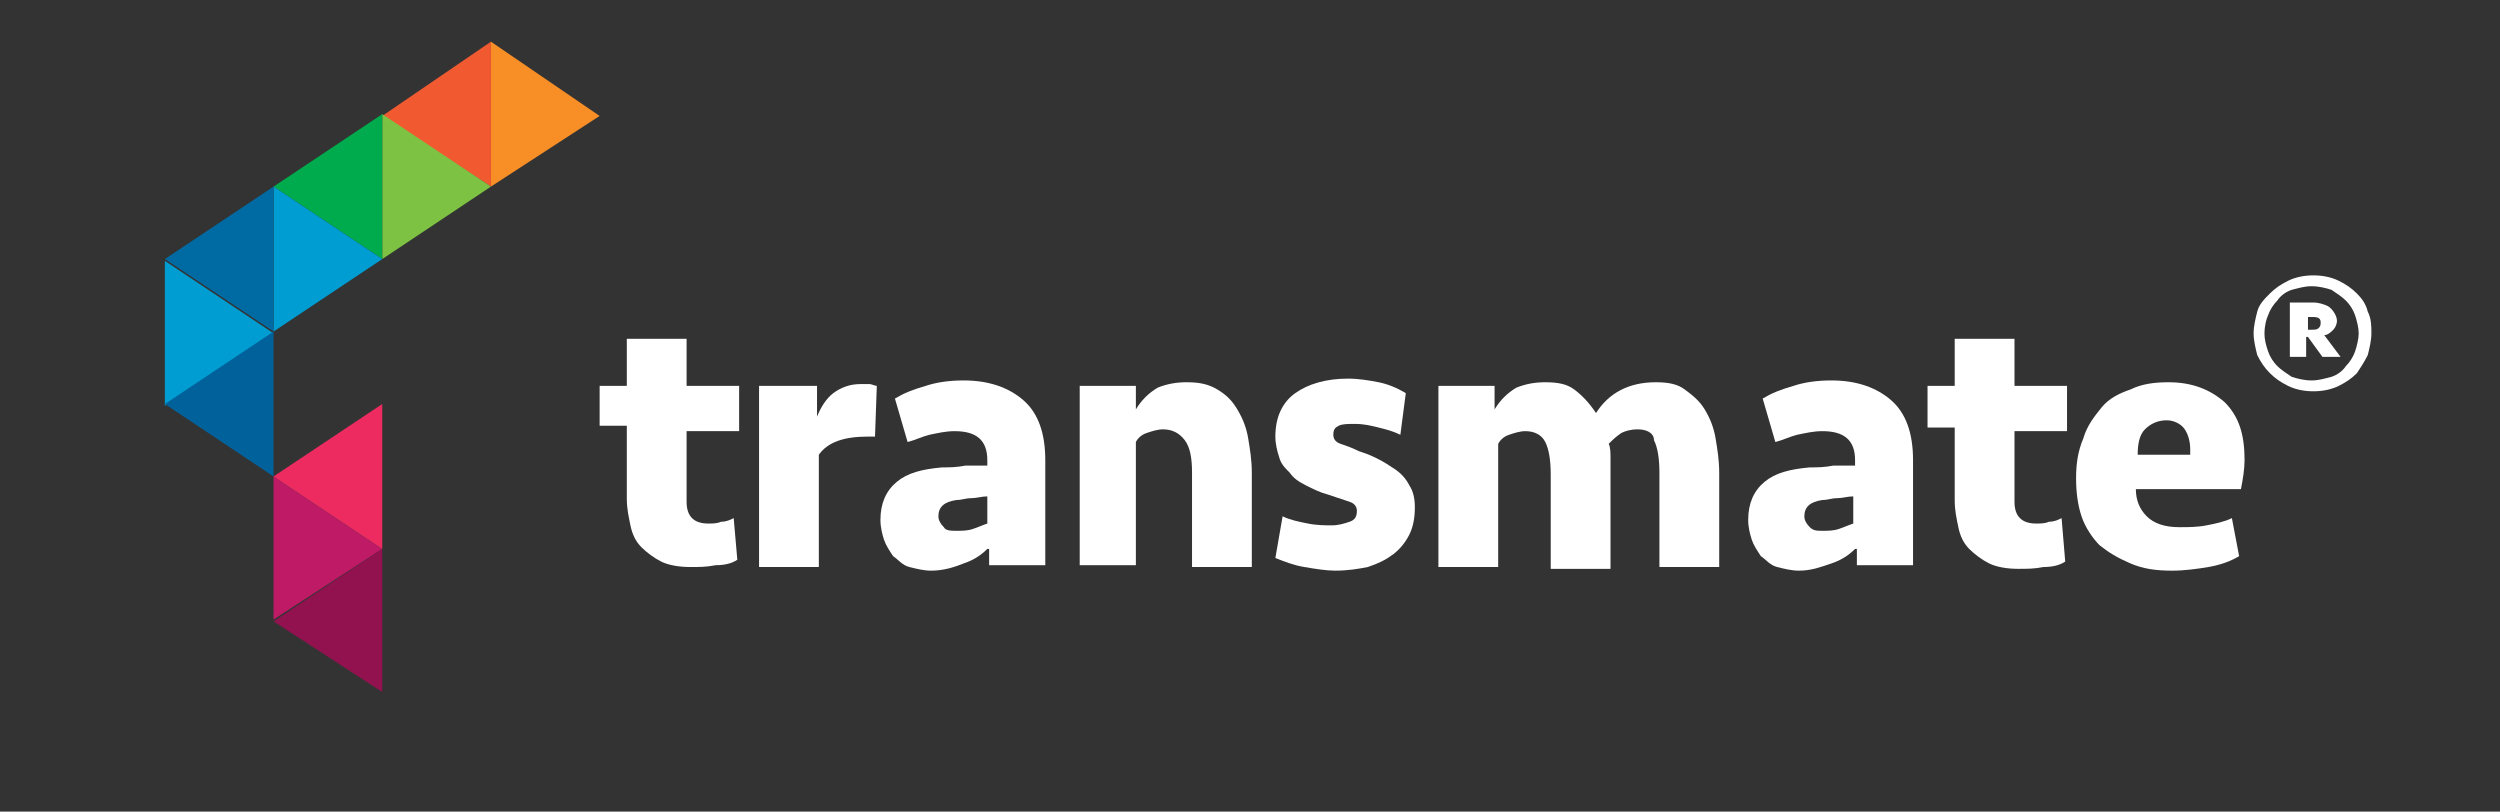 <?xml version="1.0" encoding="utf-8"?>
<svg version="1.1" xmlns="http://www.w3.org/2000/svg" xmlns:xlink="http://www.w3.org/1999/xlink" x="0px" y="0px"
	 viewBox="0 0 138 44.8" style="enable-background:new 0 0 138 44.8;" xml:space="preserve">
<rect x="0" y="0" width="138" height="44.8" fill="#333333" stroke="none"/>
<style type="text/css">
	.st0{display:none;fill:#4F347B;}
	.st1{fill:#FFFFFF;}
	.st2{fill:#F78E26;}
	.st3{fill:#F15A31;}
	.st4{fill:#7DC242;}
	.st5{fill:#00AB4E;}
	.st6{fill:#009DD2;}
	.st7{fill:#006AA3;}
	.st8{fill:#00619B;}
	.st9{fill:#BE1A65;}
	.st10{fill:#92124F;}
	.st11{fill:#EE2B61;}
</style>
<rect x="-57.6" y="-46.7" class="st0" width="255.1" height="164.4"/>
<g>
	<g>
		<path class="st1" d="M33.1,21.3h1.5v-2.6h3.3v2.6h2.9v2.5h-2.9v3.9c0,0.4,0.1,0.7,0.3,0.9c0.2,0.2,0.5,0.3,0.9,0.3
			c0.2,0,0.5,0,0.7-0.1c0.3,0,0.5-0.1,0.7-0.2l0.2,2.3c-0.3,0.2-0.7,0.3-1.2,0.3c-0.5,0.1-0.9,0.1-1.4,0.1c-0.6,0-1.2-0.1-1.6-0.3
			c-0.4-0.2-0.8-0.5-1.1-0.8c-0.3-0.3-0.5-0.7-0.6-1.2c-0.1-0.5-0.2-0.9-0.2-1.5v-4h-1.5V21.3z"/>
		<path class="st1" d="M48.3,24.1h-0.4c-1.3,0-2.2,0.3-2.7,1v6.2h-3.3v-10h3.2V23c0.2-0.5,0.5-1,0.9-1.3c0.4-0.3,0.9-0.5,1.5-0.5
			c0.2,0,0.3,0,0.5,0c0.1,0,0.3,0.1,0.4,0.1L48.3,24.1z"/>
		<path class="st1" d="M54.5,30.3c-0.3,0.3-0.7,0.6-1.3,0.8c-0.5,0.2-1.1,0.4-1.8,0.4c-0.4,0-0.8-0.1-1.2-0.2
			c-0.4-0.1-0.6-0.4-0.9-0.6c-0.2-0.3-0.4-0.6-0.5-0.9c-0.1-0.3-0.2-0.7-0.2-1.1c0-0.9,0.3-1.6,0.9-2.1c0.6-0.5,1.4-0.7,2.5-0.8
			c0.4,0,0.8,0,1.3-0.1c0.4,0,0.8,0,1.2,0v-0.3c0-1.1-0.6-1.6-1.8-1.6c-0.5,0-0.9,0.1-1.4,0.2c-0.4,0.1-0.8,0.3-1.2,0.4L49.4,22
			c0.5-0.3,1-0.5,1.7-0.7c0.6-0.2,1.3-0.3,2.1-0.3c1.4,0,2.5,0.4,3.3,1.1c0.8,0.7,1.2,1.8,1.2,3.3v5.8h-3.1V30.3z M52.8,29.3
			c0.3,0,0.6,0,0.9-0.1c0.3-0.1,0.5-0.2,0.8-0.3v-1.5c-0.3,0-0.6,0.1-0.9,0.1c-0.3,0-0.5,0.1-0.8,0.1c-0.7,0.1-1,0.4-1,0.9
			c0,0.2,0.1,0.4,0.3,0.6C52.2,29.3,52.5,29.3,52.8,29.3z"/>
		<path class="st1" d="M59.6,31.3v-10h3.1v1.3c0.3-0.5,0.7-0.9,1.2-1.2c0.5-0.2,1-0.3,1.6-0.3c0.7,0,1.2,0.1,1.7,0.4
			c0.5,0.3,0.8,0.6,1.1,1.1c0.3,0.5,0.5,1,0.6,1.6c0.1,0.6,0.2,1.2,0.2,1.9v5.2h-3.3v-5.2c0-0.8-0.1-1.4-0.4-1.8
			c-0.3-0.4-0.7-0.6-1.2-0.6c-0.3,0-0.6,0.1-0.9,0.2c-0.3,0.1-0.5,0.3-0.6,0.5v6.8H59.6z"/>
		<path class="st1" d="M78.1,28c0,0.6-0.1,1.1-0.3,1.5c-0.2,0.4-0.5,0.8-0.9,1.1c-0.4,0.3-0.8,0.5-1.4,0.7c-0.5,0.1-1.1,0.2-1.8,0.2
			c-0.5,0-1.1-0.1-1.7-0.2c-0.6-0.1-1.1-0.3-1.6-0.5l0.4-2.3c0.4,0.2,0.9,0.3,1.4,0.4c0.5,0.1,1,0.1,1.3,0.1c0.4,0,0.7-0.1,1-0.2
			c0.3-0.1,0.4-0.3,0.4-0.6c0-0.2-0.1-0.4-0.4-0.5c-0.3-0.1-0.6-0.2-1.2-0.4c-0.4-0.1-0.8-0.3-1.2-0.5c-0.4-0.2-0.7-0.4-0.9-0.7
			c-0.3-0.3-0.5-0.5-0.6-0.9c-0.1-0.3-0.2-0.7-0.2-1.1c0-1.1,0.4-1.9,1.1-2.4c0.7-0.5,1.7-0.8,2.9-0.8c0.6,0,1.2,0.1,1.7,0.2
			c0.5,0.1,1,0.3,1.5,0.6L77.3,24c-0.4-0.2-0.8-0.3-1.2-0.4c-0.4-0.1-0.8-0.2-1.3-0.2c-0.4,0-0.7,0-0.9,0.1
			c-0.2,0.1-0.3,0.2-0.3,0.5c0,0.2,0.1,0.4,0.4,0.5c0.3,0.1,0.6,0.2,1,0.4c0.3,0.1,0.6,0.2,1,0.4s0.7,0.4,1,0.6
			c0.3,0.2,0.6,0.5,0.8,0.9C78,27.1,78.1,27.5,78.1,28z"/>
		<path class="st1" d="M90.4,23.7c-0.4,0-0.7,0.1-0.9,0.2c-0.3,0.2-0.5,0.4-0.7,0.6c0.1,0.2,0.1,0.5,0.1,0.8c0,0.3,0,0.6,0,0.9v5.2
			h-3.3v-5.2c0-0.8-0.1-1.4-0.3-1.8c-0.2-0.4-0.6-0.6-1.1-0.6c-0.3,0-0.6,0.1-0.9,0.2c-0.3,0.1-0.5,0.3-0.6,0.5v6.8h-3.3v-10h3.1
			v1.3c0.3-0.5,0.7-0.9,1.2-1.2c0.5-0.2,1-0.3,1.6-0.3c0.7,0,1.2,0.1,1.6,0.4c0.4,0.3,0.8,0.7,1.2,1.3c0.7-1.1,1.8-1.7,3.3-1.7
			c0.7,0,1.2,0.1,1.6,0.4c0.4,0.3,0.8,0.6,1.1,1.1c0.3,0.5,0.5,1,0.6,1.6c0.1,0.6,0.2,1.2,0.2,1.9v5.2h-3.3v-5.2
			c0-0.8-0.1-1.4-0.3-1.8C91.3,23.9,90.9,23.7,90.4,23.7z"/>
		<path class="st1" d="M102.4,30.3c-0.3,0.3-0.7,0.6-1.3,0.8s-1.1,0.4-1.8,0.4c-0.4,0-0.8-0.1-1.2-0.2c-0.4-0.1-0.6-0.4-0.9-0.6
			c-0.2-0.3-0.4-0.6-0.5-0.9c-0.1-0.3-0.2-0.7-0.2-1.1c0-0.9,0.3-1.6,0.9-2.1c0.6-0.5,1.4-0.7,2.5-0.8c0.4,0,0.8,0,1.3-0.1
			c0.4,0,0.8,0,1.2,0v-0.3c0-1.1-0.6-1.6-1.8-1.6c-0.5,0-0.9,0.1-1.4,0.2c-0.4,0.1-0.8,0.3-1.2,0.4L97.3,22c0.5-0.3,1-0.5,1.7-0.7
			c0.6-0.2,1.3-0.3,2.1-0.3c1.4,0,2.5,0.4,3.3,1.1c0.8,0.7,1.2,1.8,1.2,3.3v5.8h-3.1V30.3z M100.6,29.3c0.3,0,0.6,0,0.9-0.1
			c0.3-0.1,0.5-0.2,0.8-0.3v-1.5c-0.3,0-0.6,0.1-0.9,0.1c-0.3,0-0.5,0.1-0.8,0.1c-0.7,0.1-1,0.4-1,0.9c0,0.2,0.1,0.4,0.3,0.6
			C100.1,29.3,100.3,29.3,100.6,29.3z"/>
		<path class="st1" d="M106.4,21.3h1.5v-2.6h3.3v2.6h2.9v2.5h-2.9v3.9c0,0.4,0.1,0.7,0.3,0.9c0.2,0.2,0.5,0.3,0.9,0.3
			c0.2,0,0.5,0,0.7-0.1c0.3,0,0.5-0.1,0.7-0.2L114,31c-0.3,0.2-0.7,0.3-1.2,0.3c-0.5,0.1-0.9,0.1-1.4,0.1c-0.6,0-1.2-0.1-1.6-0.3
			c-0.4-0.2-0.8-0.5-1.1-0.8c-0.3-0.3-0.5-0.7-0.6-1.2c-0.1-0.5-0.2-0.9-0.2-1.5v-4h-1.5V21.3z"/>
		<path class="st1" d="M119.7,21.1c1.3,0,2.3,0.4,3.1,1.1c0.8,0.8,1.1,1.8,1.1,3.2c0,0.5-0.1,1.1-0.2,1.6h-5.8
			c0,0.6,0.2,1.1,0.6,1.5c0.4,0.4,1,0.6,1.8,0.6c0.5,0,1,0,1.5-0.1c0.5-0.1,1-0.2,1.4-0.4l0.4,2.1c-0.5,0.3-1.1,0.5-1.7,0.6
			c-0.6,0.1-1.3,0.2-2,0.2c-0.9,0-1.6-0.1-2.3-0.4c-0.7-0.3-1.2-0.6-1.7-1c-0.4-0.4-0.8-1-1-1.6s-0.3-1.3-0.3-2.1
			c0-0.8,0.1-1.5,0.4-2.2c0.2-0.7,0.6-1.2,1-1.7c0.4-0.5,1-0.8,1.6-1C118.2,21.2,118.9,21.1,119.7,21.1z M119.6,23.2
			c-0.5,0-0.9,0.2-1.2,0.5c-0.3,0.3-0.4,0.8-0.4,1.4h2.9c0-0.1,0-0.2,0-0.3c0-0.4-0.1-0.8-0.3-1.1S120,23.2,119.6,23.2z"/>
	</g>
	<polygon class="st2" points="27.1,10.3 27.1,2.3 33.1,6.4 	"/>
	<polygon class="st3" points="27.1,10.3 27.1,2.3 21.1,6.4 	"/>
	<polygon class="st4" points="21.1,14.3 21.1,6.3 27.1,10.3 	"/>
	<polygon class="st5" points="21.1,14.3 21.1,6.3 15.1,10.3 	"/>
	<polygon class="st6" points="15.1,18.3 15.1,10.3 21.1,14.3 	"/>
	<polygon class="st6" points="9.1,22.4 9.1,14.4 15.1,18.4 	"/>
	<polygon class="st7" points="15.1,18.3 15.1,10.3 9.1,14.3 	"/>
	<polygon class="st8" points="15.1,26.3 15.1,18.3 9.1,22.3 	"/>
	<polygon class="st9" points="15.1,34.2 15.1,26.3 21.1,30.3 	"/>
	<polygon class="st10" points="21.1,38.2 21.1,30.3 15.1,34.3 	"/>
	<polygon class="st11" points="21.1,30.3 21.1,22.3 15.1,26.3 	"/>
	<g>
		<path class="st1" d="M124.4,18.4c0-0.4,0.1-0.8,0.2-1.2s0.4-0.7,0.7-1c0.3-0.3,0.6-0.5,1-0.7c0.4-0.2,0.9-0.3,1.4-0.3
			c0.5,0,1,0.1,1.4,0.3c0.4,0.2,0.7,0.4,1,0.7c0.3,0.3,0.5,0.6,0.6,1c0.2,0.4,0.2,0.8,0.2,1.2c0,0.4-0.1,0.8-0.2,1.2
			c-0.2,0.4-0.4,0.7-0.6,1c-0.3,0.3-0.6,0.5-1,0.7c-0.4,0.2-0.9,0.3-1.4,0.3c-0.5,0-1-0.1-1.4-0.3c-0.4-0.2-0.7-0.4-1-0.7
			c-0.3-0.3-0.5-0.6-0.7-1C124.5,19.2,124.4,18.8,124.4,18.4z M125,18.4c0,0.4,0.1,0.7,0.2,1c0.1,0.3,0.3,0.6,0.5,0.8
			c0.2,0.2,0.5,0.4,0.8,0.6c0.3,0.1,0.7,0.2,1.1,0.2c0.4,0,0.7-0.1,1.1-0.2c0.3-0.1,0.6-0.3,0.8-0.6c0.2-0.2,0.4-0.5,0.5-0.8
			c0.1-0.3,0.2-0.7,0.2-1s-0.1-0.7-0.2-1c-0.1-0.3-0.3-0.6-0.5-0.8c-0.2-0.2-0.5-0.4-0.8-0.6c-0.3-0.1-0.7-0.2-1.1-0.2
			c-0.4,0-0.7,0.1-1.1,0.2c-0.3,0.1-0.6,0.3-0.8,0.6c-0.2,0.2-0.4,0.5-0.5,0.8C125.1,17.6,125,18,125,18.4z M129,17.7
			c0,0.2-0.1,0.4-0.2,0.5c-0.1,0.1-0.3,0.3-0.5,0.3l0.9,1.2h-1l-0.8-1.1h-0.1v1.1h-0.9v-3h1.3c0.3,0,0.6,0.1,0.8,0.2
			S129,17.4,129,17.7z M128.1,17.8c0-0.2-0.1-0.3-0.4-0.3h-0.3v0.7h0.2c0.2,0,0.3,0,0.4-0.1C128.1,18,128.1,17.9,128.1,17.8z"/>
	</g>
</g>
</svg>
